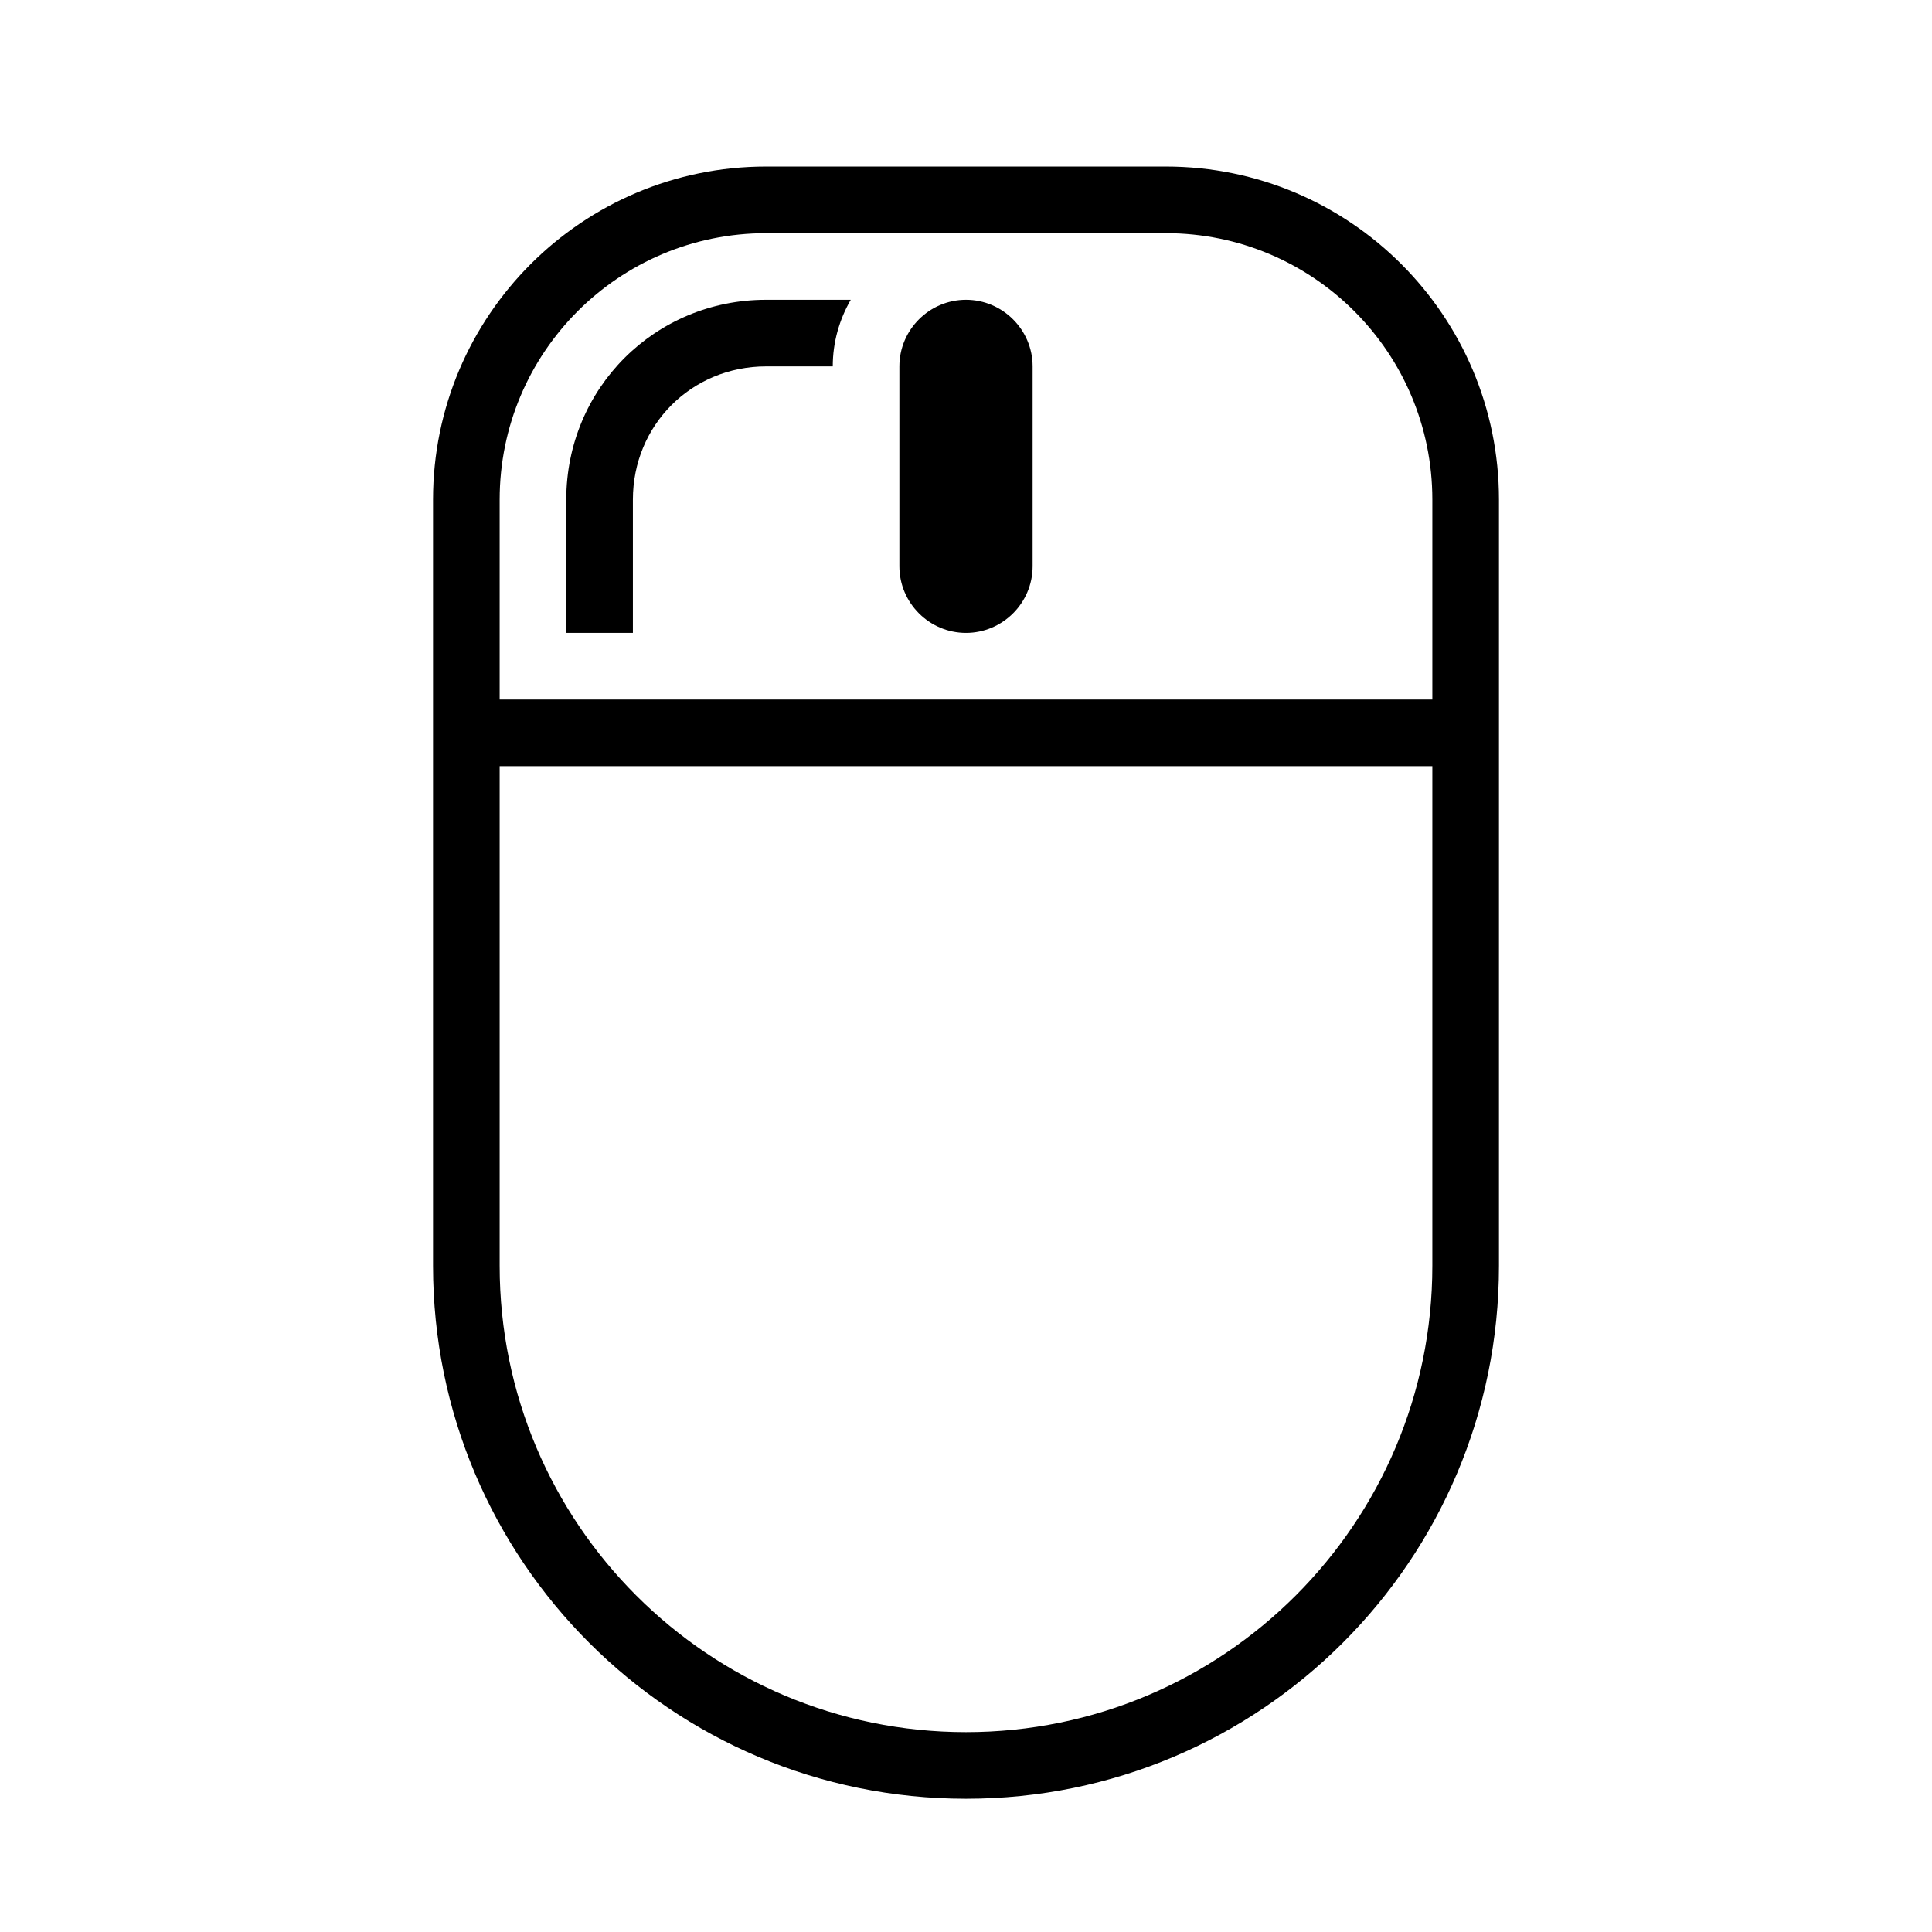<?xml version="1.0" encoding="UTF-8"?>
<!DOCTYPE svg PUBLIC "-//W3C//DTD SVG 1.1//EN" "http://www.w3.org/Graphics/SVG/1.1/DTD/svg11.dtd">
<svg xmlns="http://www.w3.org/2000/svg" xml:space="preserve" width="580px" height="580px" shape-rendering="geometricPrecision" text-rendering="geometricPrecision" image-rendering="optimizeQuality" fill-rule="nonzero" clip-rule="nonzero" viewBox="0 0 5800 5800" xmlns:xlink="http://www.w3.org/1999/xlink">
	<title>mouse2_left_button icon</title>
	<desc>mouse2_left_button icon from the IconExperience.com I-Collection. Copyright by INCORS GmbH (www.incors.com).</desc>
		<path id="curve28"  d="M2900 900c110,0 200,90 200,200l0 600c0,110 -90,200 -200,200 -110,0 -200,-90 -200,-200l0 -600c0,-110 90,-200 200,-200zm-600 200c-224,0 -400,176 -400,400l0 400 -200 0 0 -400c0,-334 266,-600 600,-600l254 0c-34,59 -54,127 -54,200l-200 0zm0 -600l1200 0c552,0 1000,448 1000,1000l0 2300c0,884 -716,1600 -1600,1600 -884,0 -1600,-716 -1600,-1600l0 -2300c0,-552 448,-1000 1000,-1000zm1200 200c-400,0 -800,0 -1200,0 -442,0 -800,358 -800,800l0 600c933,0 1867,0 2800,0l0 -600c0,-442 -358,-800 -800,-800zm-2000 1600l0 1500c0,773 627,1400 1400,1400 773,0 1400,-627 1400,-1400l0 -1500 -2800 0z"/>
</svg>